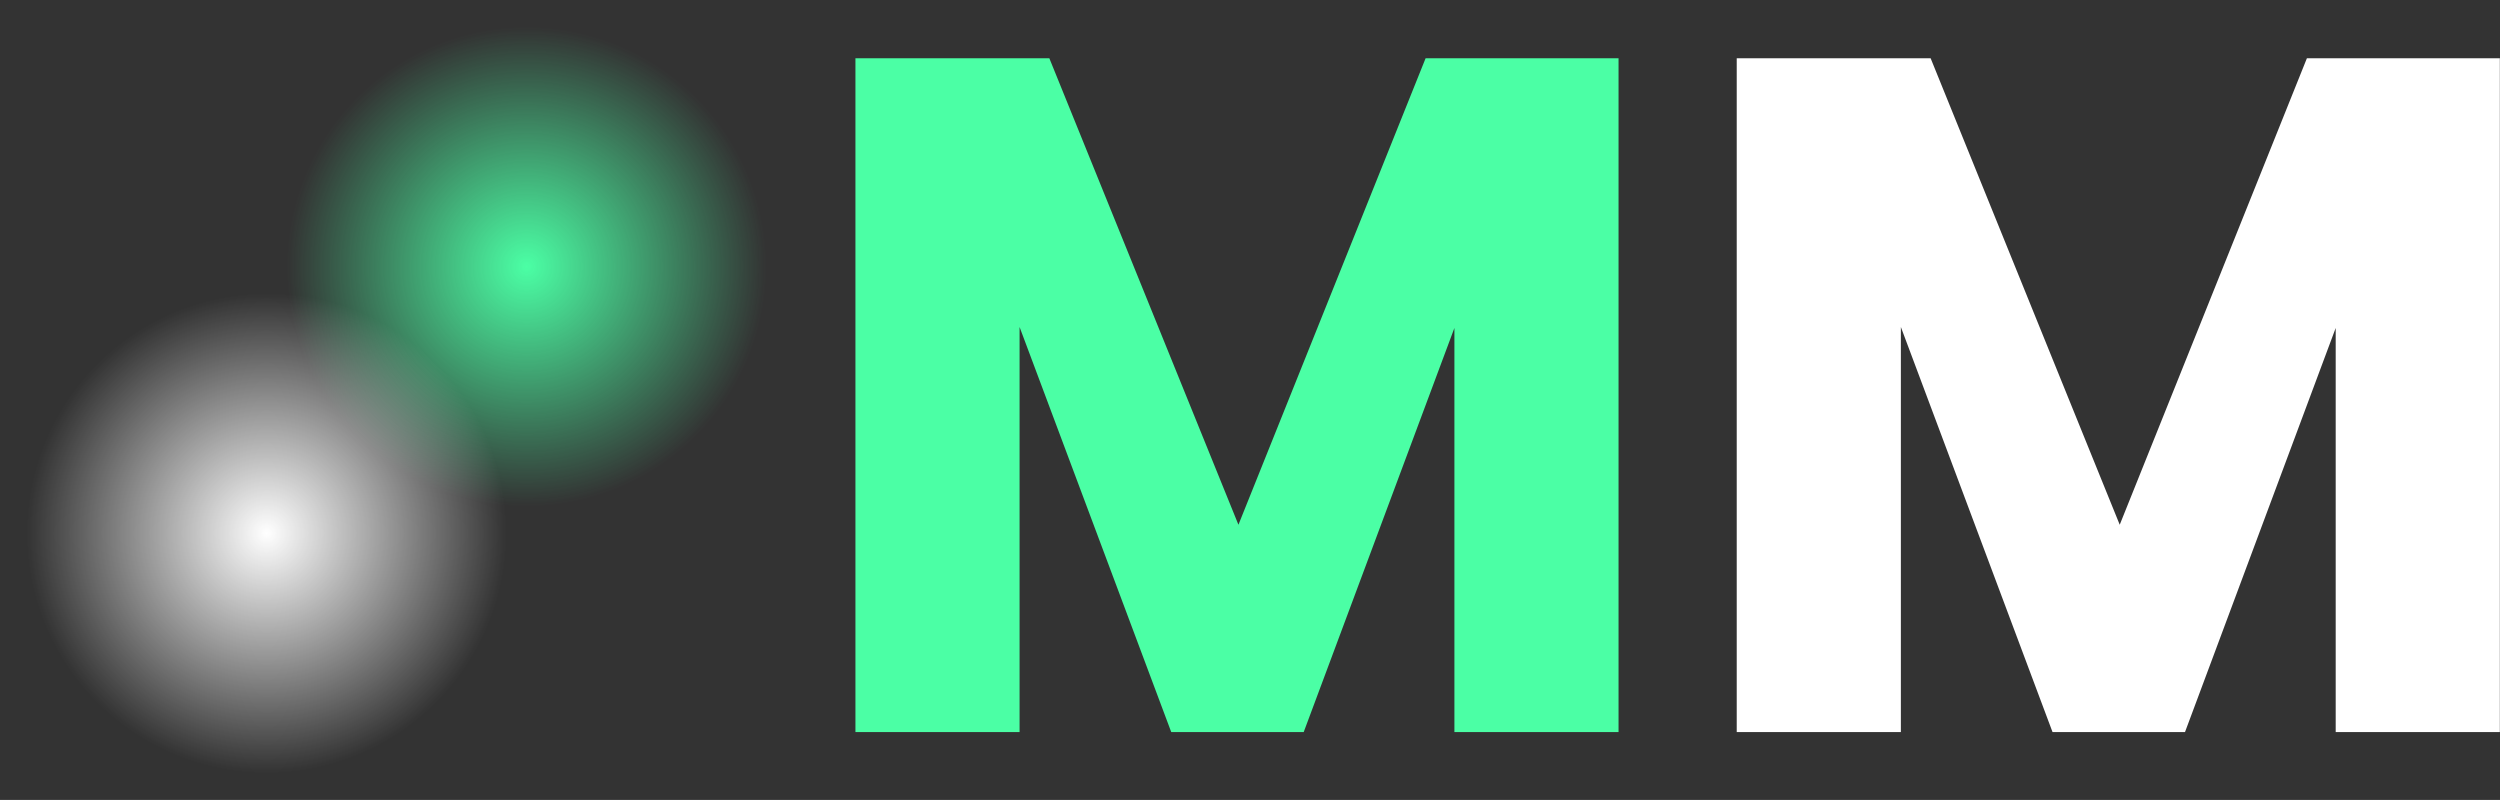 <?xml version="1.0" encoding="UTF-8"?>
<svg viewBox="0.15 10 93.76 30" xmlns="http://www.w3.org/2000/svg">
<rect x="0.15" y="10" width="93.76" height="30" fill="#333333" stroke="none"/>
<defs>
<radialGradient id="b" cx="19.9" cy="20" r="9" gradientUnits="userSpaceOnUse">
<stop stop-color="#4bffa5" offset="0"/>
<stop stop-color="rgba(75, 255, 165, 0)" offset="1"/>
</radialGradient>
<radialGradient id="a" cx="10.15" cy="30" r="9" gradientUnits="userSpaceOnUse">
<stop stop-color="#fff" offset="0"/>
<stop stop-color="rgba(255, 255, 255, 0)" offset="1"/>
</radialGradient>
</defs>
<path transform="matrix(1 0 0 1 30 .06)" d="m30.852 12.124v25.272h-6.156v-15.156l-5.652 15.156h-4.968l-5.688-15.192v15.192h-6.156v-25.272h7.272l7.092 17.496 7.02-17.496z" fill="#4bffa5" style="white-space:pre"/>
<path transform="matrix(1 0 0 1 30 .06)" d="m63.904 12.124v25.272h-6.156v-15.156l-5.652 15.156h-4.968l-5.688-15.192v15.192h-6.156v-25.272h7.272l7.092 17.496 7.02-17.496z" fill="#fff" style="white-space:pre"/>
<circle cx="19.9" cy="20" r="10" fill="url(#b)" stroke-width="9px" style="paint-order:fill"/>
<circle cx="10.15" cy="30" r="10" fill="url(#a)"/>
</svg>
